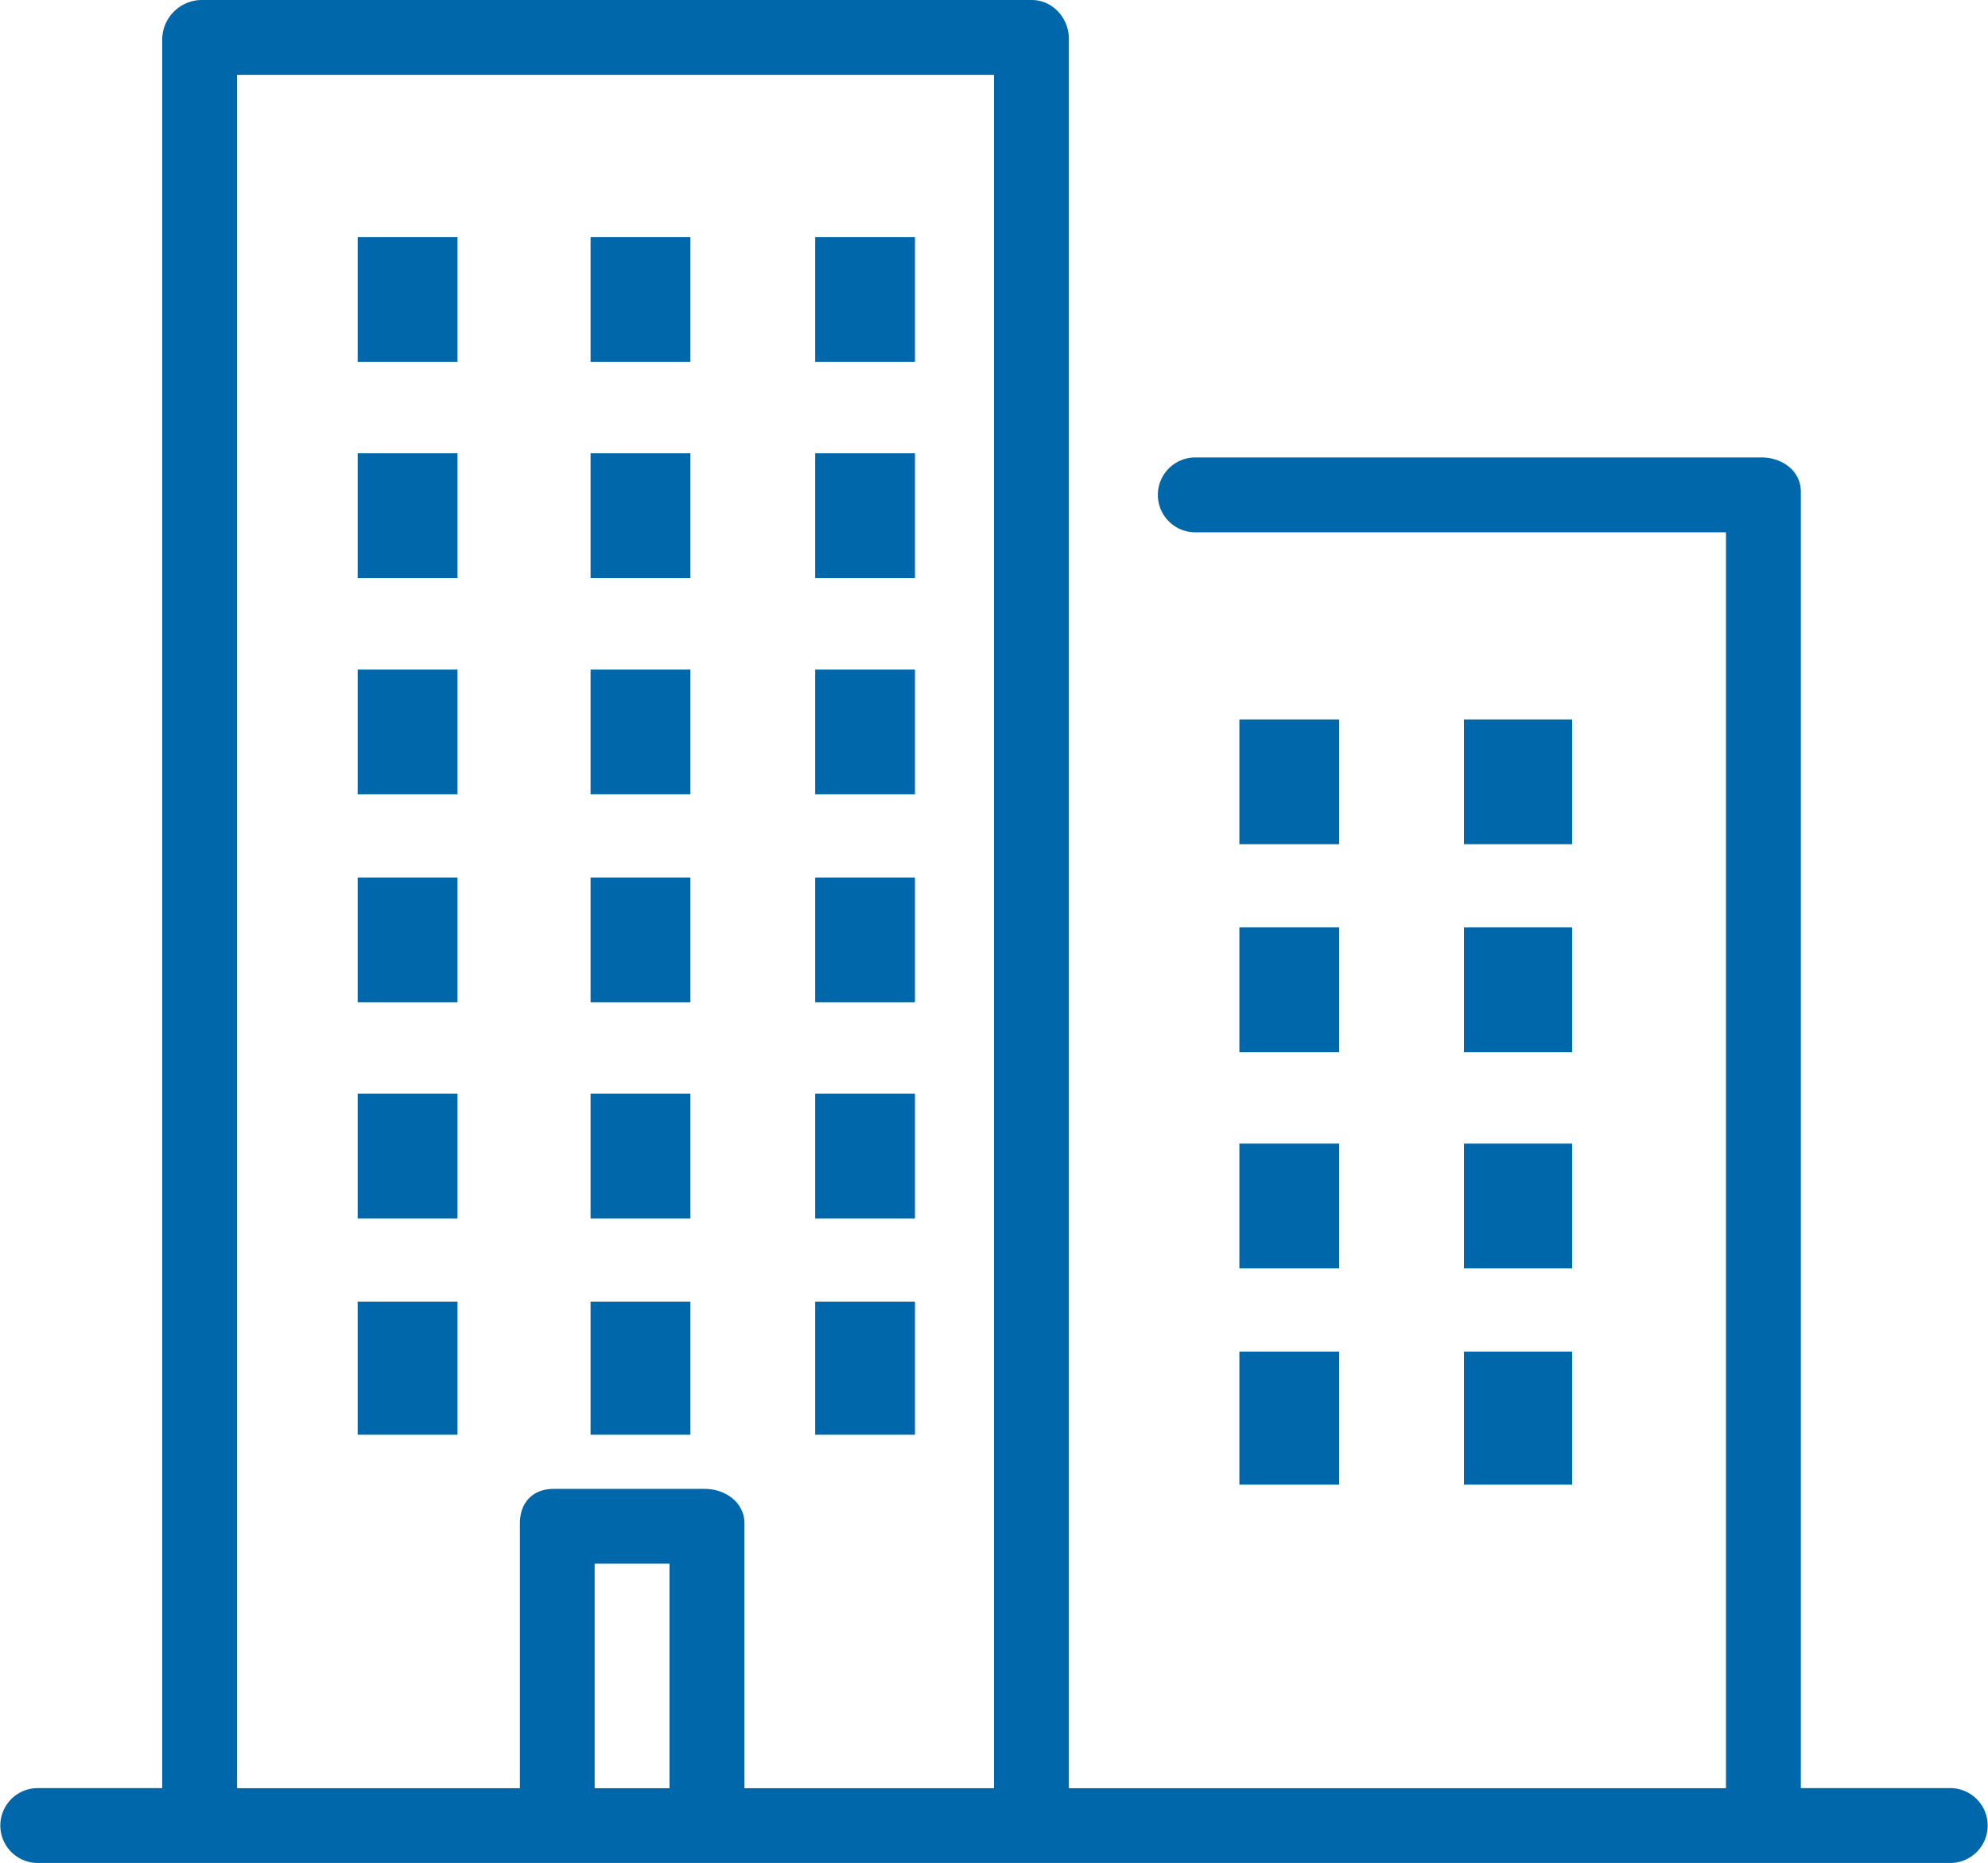 <svg xmlns="http://www.w3.org/2000/svg" viewBox="0 0 748.84 701.84"><defs><style>.a{fill:#0068aa}</style></defs><path class="a" d="M374.42 673.64h-94v-99.76c0-7.86-7.14-13-15-13h-56.87c-7.87 0-12.72 5.17-12.72 13v99.76H89.3V28.2h285.12v645.44zm-122.2 0H224v-84.59h28.19v84.59zm397.92 0H402.62V14.6c0-7.83-6.14-14.6-14-14.6H75.82A15 15 0 0 0 61.1 14.6v659H14.22a14.1 14.1 0 1 0 0 28.2h720.4a14.1 14.1 0 1 0 0-28.2h-56.28V185.24c0-7.87-7-12.91-14.82-12.91H450.24a14.1 14.1 0 1 0 0 28.2h199.9v473.11z"/><path class="a" d="M260.06 217.76h-37.6v-47h37.6v47zm84.59 0h-37.59v-47h37.59v47zm-172.32 0h-37.6v-47h37.6v47zm87.73-81.47h-37.6V89.3h37.6v46.99zm84.59 0h-37.59V89.3h37.59v46.99zm-172.32 0h-37.6V89.3h37.6v46.99zm87.73 162.93h-37.6v-47h37.6v47zm84.59 0h-37.59v-47h37.59v47zm-172.32 0h-37.6v-47h37.6v47zm419.85 18.8h-40.73v-47h40.73v47zm-87.73 0h-37.6v-47h37.6v47zm87.73 159.8h-40.73v-47h40.73v47zm-87.73 0h-37.6v-47h37.6v47zm87.73-81.47h-40.73v-47h40.73v47zm-87.73 0h-37.6v-47h37.6v47zm87.73 162.93h-40.73v-50.13h40.73v50.13zm-87.73 0h-37.6v-50.13h37.6v50.13zM260.06 377.55h-37.6v-46.99h37.6v46.99zm84.59 0h-37.59v-46.99h37.59v46.99zm-172.32 0h-37.6v-46.99h37.6v46.99zm87.73 162.93h-37.6v-50.13h37.6v50.13zm84.59 0h-37.59v-50.13h37.59v50.13zm-172.32 0h-37.6v-50.13h37.6v50.13zm87.73-81.46h-37.6v-47h37.6v47zm84.59 0h-37.59v-47h37.59v47zm-172.32 0h-37.6v-47h37.6v47z"/></svg>